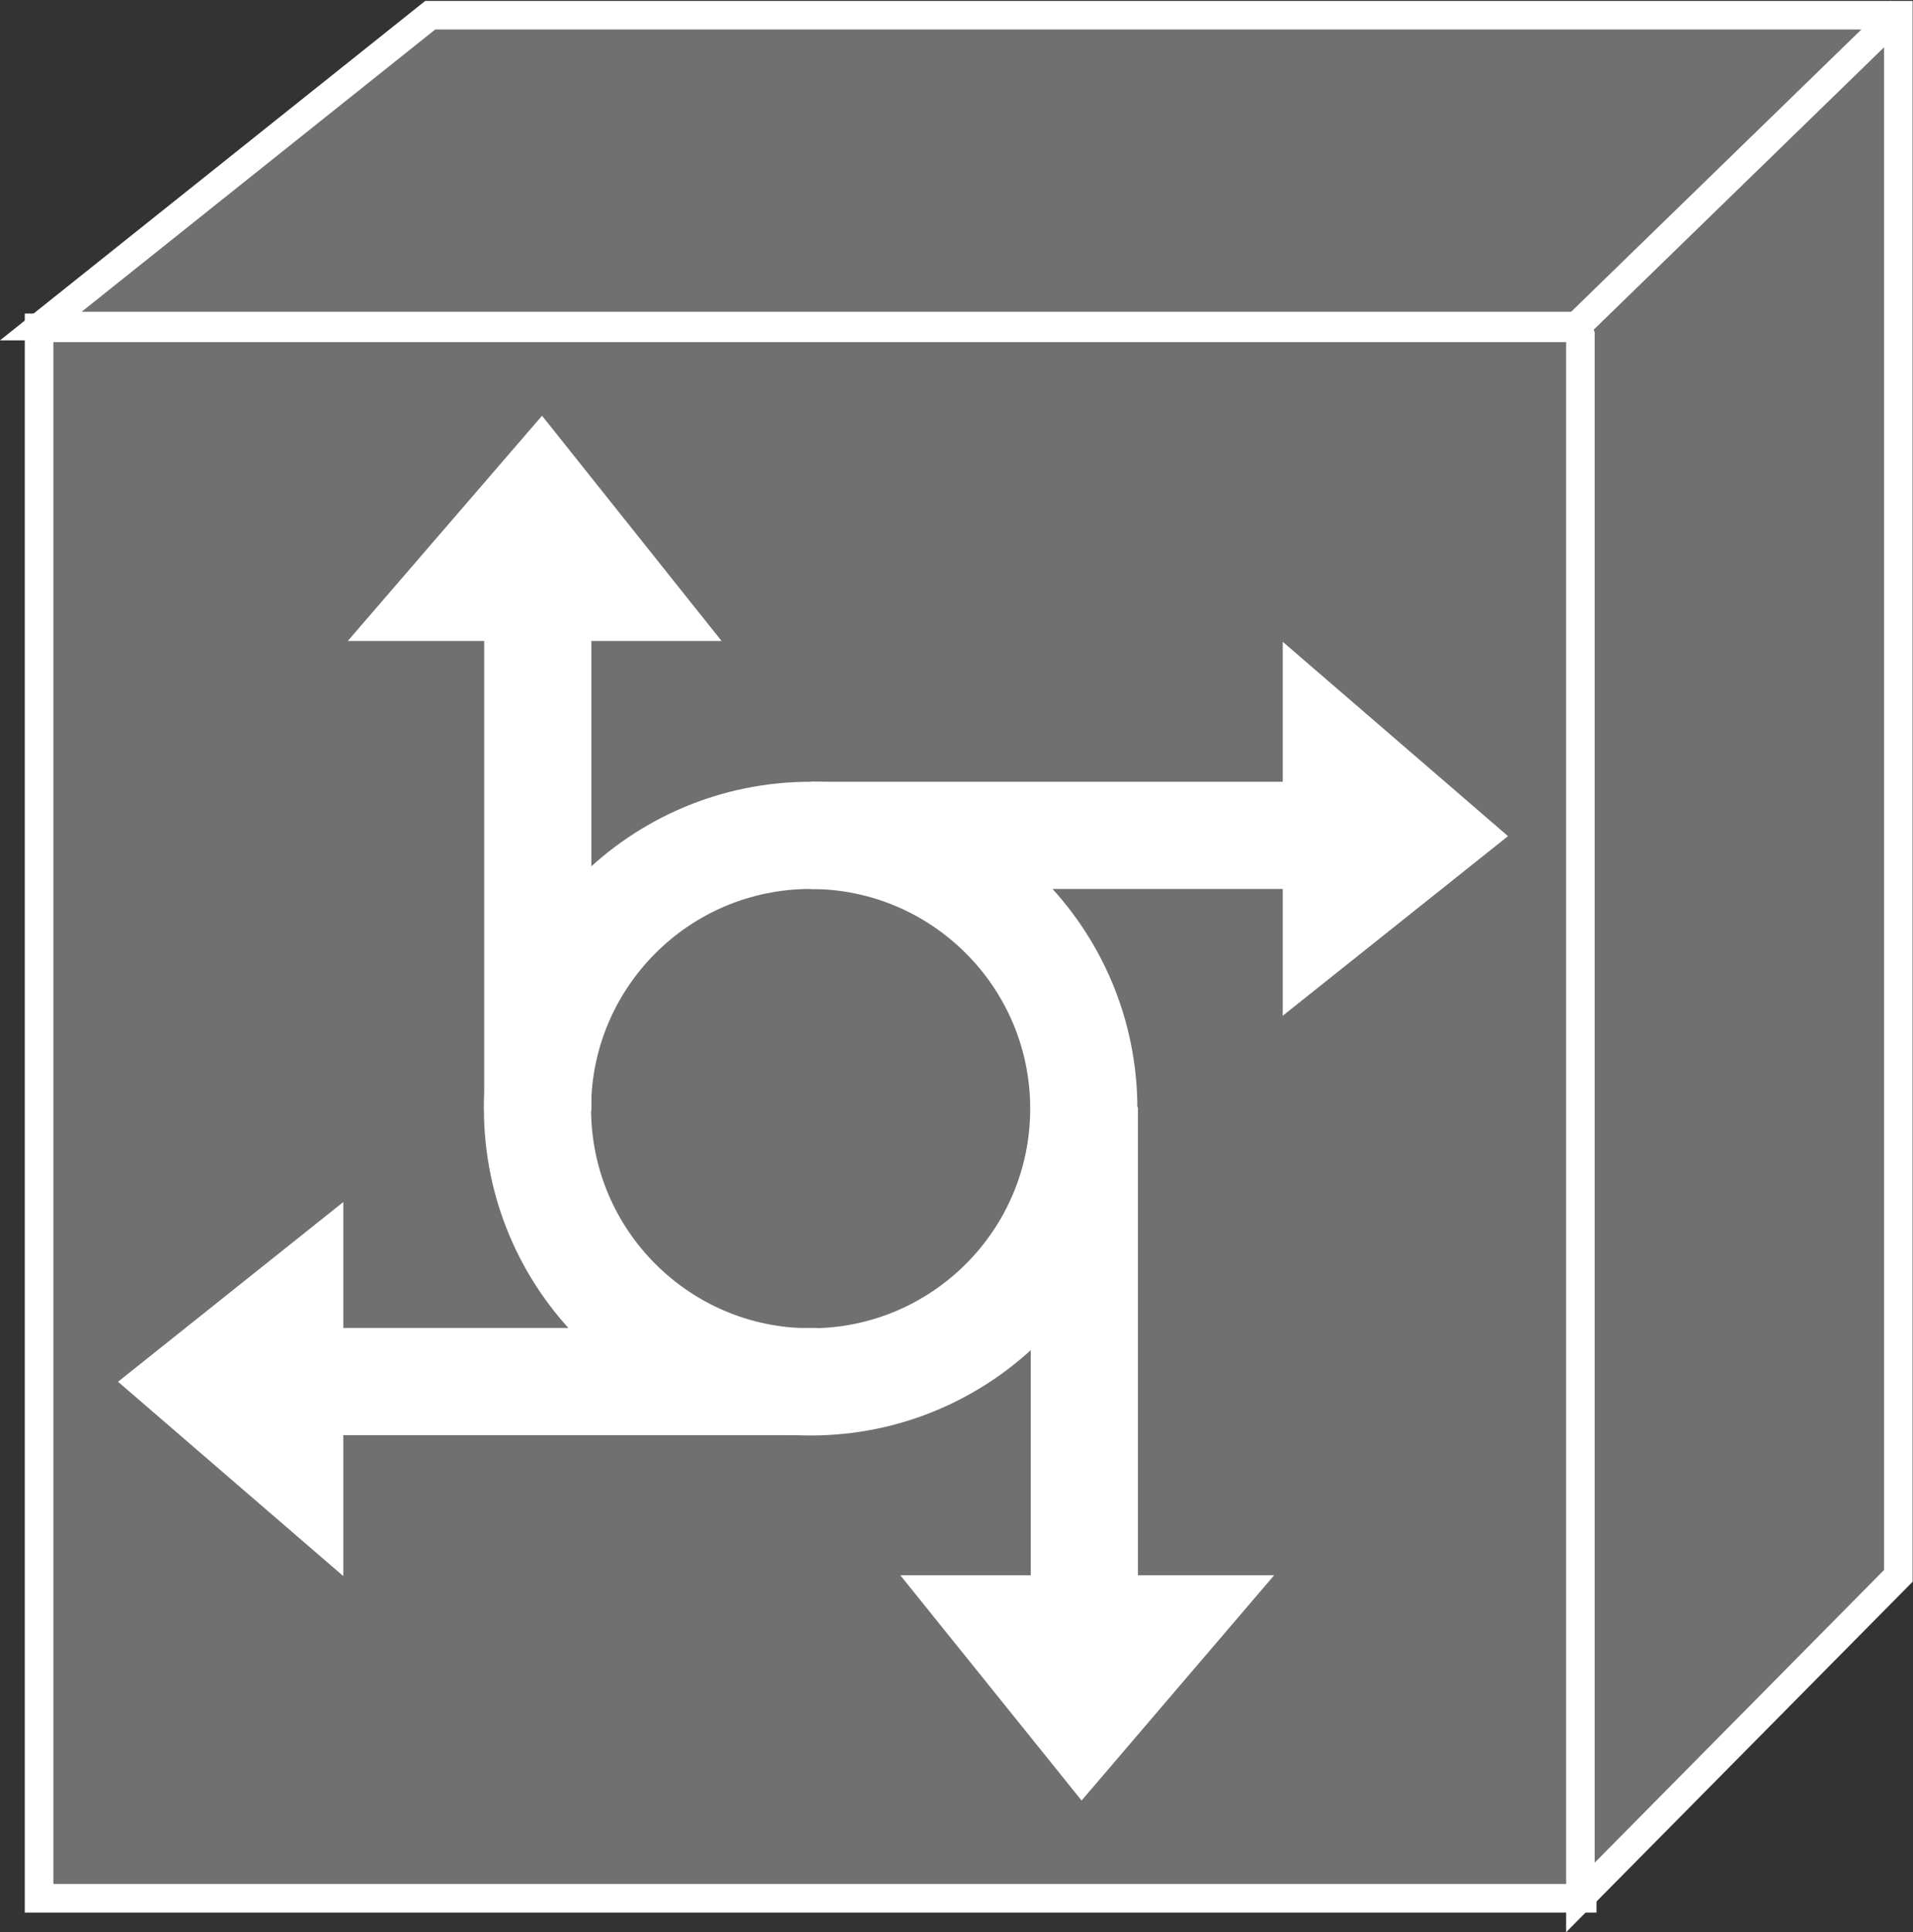 <?xml version="1.0" encoding="UTF-8" standalone="no"?>
<svg
   xmlns:dc="http://purl.org/dc/elements/1.1/"
   xmlns:cc="http://creativecommons.org/ns#"
   xmlns:rdf="http://www.w3.org/1999/02/22-rdf-syntax-ns#"
   xmlns:svg="http://www.w3.org/2000/svg"
   xmlns="http://www.w3.org/2000/svg"
   viewBox="0 0 35.693 36.04"
   height="36.04"
   width="35.693"
   xml:space="preserve"
   id="svg2"
   version="1.1"><rect x="0" y="0" width="35.693" height="36.04" fill="#333333" stroke="none"/><defs
     id="defs6" /><g
     transform="matrix(1.333,0,0,-1.333,0,36.04)"
     id="g10"><g
       transform="scale(0.1)"
       id="g12"><path
         id="path14"
         style="fill:#707070;fill-opacity:1;fill-rule:nonzero;stroke:none"
         d="m 5.469,4.75 h 215.996 V 224.496 H 5.469 Z" /><path
         id="path16"
         style="fill:none;stroke:#ffffff;stroke-width:4;stroke-linecap:butt;stroke-linejoin:miter;stroke-miterlimit:4;stroke-dasharray:none;stroke-opacity:1"
         d="M 221.465,4.75 V 224.496 H 5.469 V 4.75 Z" /><path
         id="path18"
         style="fill:none;stroke:#ffffff;stroke-width:15;stroke-linecap:butt;stroke-linejoin:miter;stroke-miterlimit:4;stroke-dasharray:none;stroke-opacity:1"
         d="m 113.457,77.008 c 21.121,0 38.242,17.117 38.242,38.23 0,21.114 -17.121,38.242 -38.242,38.242 -21.113,0 -38.223,-17.128 -38.223,-38.242 0,-21.113 17.109,-38.23 38.223,-38.23 z" /><path
         id="path20"
         style="fill:none;stroke:#ffffff;stroke-width:15;stroke-linecap:butt;stroke-linejoin:miter;stroke-miterlimit:4;stroke-dasharray:none;stroke-opacity:1"
         d="m 113.457,153.48 h 66.414" /><path
         id="path22"
         style="fill:#ffffff;fill-opacity:1;fill-rule:nonzero;stroke:none"
         d="m 180.547,178.383 v -48.067 l 28.965,23.086 -28.965,24.981" /><path
         id="path24"
         style="fill:none;stroke:#ffffff;stroke-width:2;stroke-linecap:butt;stroke-linejoin:miter;stroke-miterlimit:4;stroke-dasharray:none;stroke-opacity:1"
         d="m 180.547,178.383 v -48.067 l 28.965,23.086 z" /><path
         id="path26"
         style="fill:none;stroke:#ffffff;stroke-width:15;stroke-linecap:butt;stroke-linejoin:miter;stroke-miterlimit:4;stroke-dasharray:none;stroke-opacity:1"
         d="m 75.273,114.977 v 66.406" /><path
         id="path28"
         style="fill:#ffffff;fill-opacity:1;fill-rule:nonzero;stroke:none"
         d="M 50.859,181.676 H 98.926 L 75.84,210.629 50.859,181.676" /><path
         id="path30"
         style="fill:none;stroke:#ffffff;stroke-width:2;stroke-linecap:butt;stroke-linejoin:miter;stroke-miterlimit:4;stroke-dasharray:none;stroke-opacity:1"
         d="m 50.859,181.676 h 48.066 l -23.086,28.953 z" /><path
         id="path32"
         style="fill:none;stroke:#ffffff;stroke-width:15;stroke-linecap:butt;stroke-linejoin:miter;stroke-miterlimit:4;stroke-dasharray:none;stroke-opacity:1"
         d="M 151.777,115.453 V 49.047" /><path
         id="path34"
         style="fill:#ffffff;fill-opacity:1;fill-rule:nonzero;stroke:none"
         d="m 176.172,48.949 h -48.067 l 23.309,-28.953 24.758,28.953" /><path
         id="path36"
         style="fill:none;stroke:#ffffff;stroke-width:2;stroke-linecap:butt;stroke-linejoin:miter;stroke-miterlimit:4;stroke-dasharray:none;stroke-opacity:1"
         d="M 176.172,48.949 H 128.105 L 151.414,19.996 Z" /><path
         id="path38"
         style="fill:none;stroke:#ffffff;stroke-width:15;stroke-linecap:butt;stroke-linejoin:miter;stroke-miterlimit:4;stroke-dasharray:none;stroke-opacity:1"
         d="M 114.414,77.055 H 47.988" /><path
         id="path40"
         style="fill:#ffffff;fill-opacity:1;fill-rule:nonzero;stroke:none"
         d="M 47.051,52.016 V 100.094 L 18.086,76.996 47.051,52.016" /><path
         id="path42"
         style="fill:none;stroke:#ffffff;stroke-width:2;stroke-linecap:butt;stroke-linejoin:miter;stroke-miterlimit:4;stroke-dasharray:none;stroke-opacity:1"
         d="M 47.051,52.016 V 100.094 L 18.086,76.996 Z" /><path
         id="path44"
         style="fill:#707070;fill-opacity:1;fill-rule:nonzero;stroke:none"
         d="M 220.715,224.742 H 5.711 L 60.215,268.238 H 265.715 V 267.992 49.867 L 221.211,4.867 V 223.492 l -0.496,1.25" /><path
         id="path46"
         style="fill:none;stroke:#ffffff;stroke-width:4;stroke-linecap:butt;stroke-linejoin:miter;stroke-miterlimit:4;stroke-dasharray:none;stroke-opacity:1"
         d="M 220.715,224.742 H 5.711 L 60.215,268.238 H 265.715 V 267.992 49.867 L 221.211,4.867 V 223.492 Z" /><path
         id="path48"
         style="fill:none;stroke:#ffffff;stroke-width:4;stroke-linecap:butt;stroke-linejoin:miter;stroke-miterlimit:4;stroke-dasharray:none;stroke-opacity:1"
         d="m 221.094,225.102 45,43.75" /></g></g></svg>